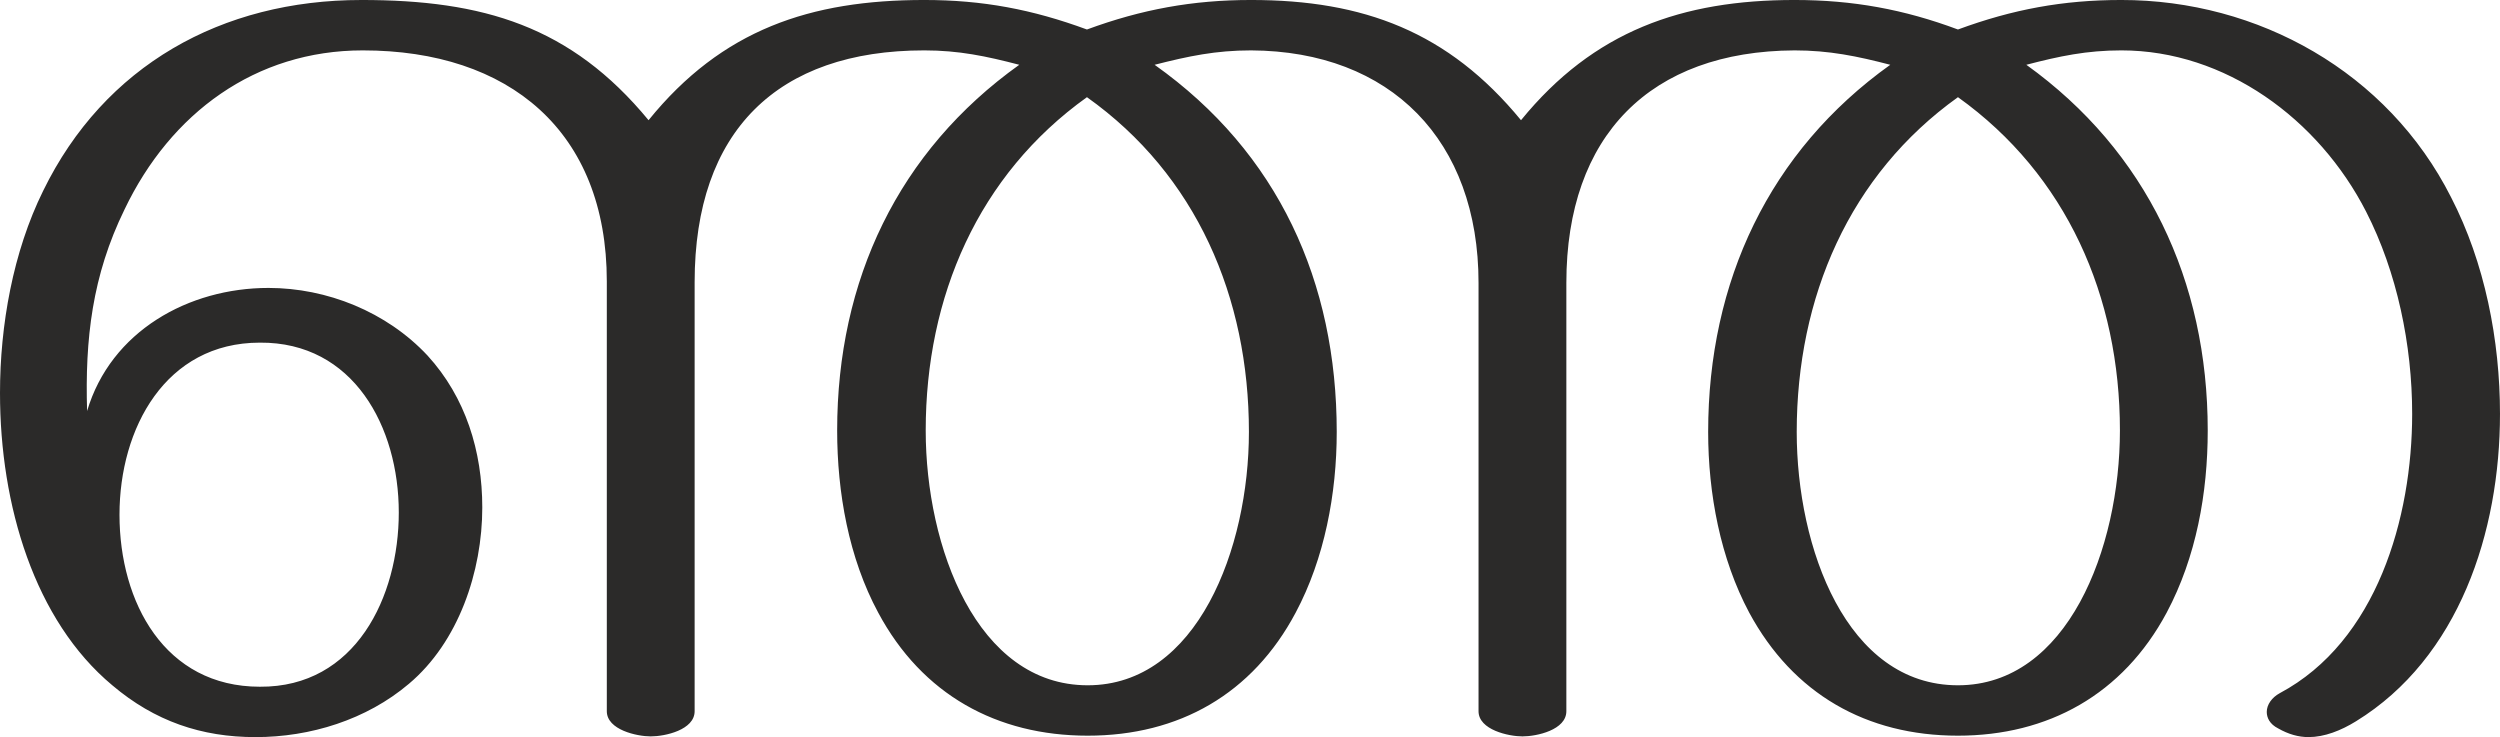 <?xml version="1.0" encoding="UTF-8"?>
<!DOCTYPE svg PUBLIC "-//W3C//DTD SVG 1.1//EN" "http://www.w3.org/Graphics/SVG/1.1/DTD/svg11.dtd">
<!-- Creator: CorelDRAW X8 -->
<svg xmlns="http://www.w3.org/2000/svg" xml:space="preserve" width="3473px" height="1024px" version="1.1" style="shape-rendering:geometricPrecision; text-rendering:geometricPrecision; image-rendering:optimizeQuality; fill-rule:evenodd; clip-rule:evenodd"
viewBox="0 0 3473 1024"
 xmlns:xlink="http://www.w3.org/1999/xlink">
 <defs>
  <style type="text/css">
   <![CDATA[
    .fil0 {fill:#2B2A29;fill-rule:nonzero}
   ]]>
  </style>
 </defs>
 <g id="Layer_x0020_1">
  <path class="fil0" d="M502 0c-194,0 -357,91 -442,265 -42,85 -60,187 -60,281 0,156 48,316 156,406 59,50 124,72 199,72 76,0 154,-24 213,-74 69,-58 102,-156 102,-245 0,-78 -23,-153 -76,-211 -57,-61 -140,-94 -221,-94 -111,0 -219,60 -252,171 -3,-100 7,-188 52,-280 64,-134 182,-221 331,-221 203,0 339,112 339,321l0 597c0,26 42,35 61,35 20,0 61,-9 61,-35l0 -596c0,-210 115,-322 319,-322 48,0 86,8 132,20 -168,120 -253,299 -253,508 0,86 16,177 57,253 61,114 165,171 291,171 127,0 229,-58 289,-171 40,-75 57,-165 57,-251 0,-208 -81,-388 -253,-510 47,-12 85,-20 134,-20 194,1 316,125 316,323l0 595c0,26 42,35 61,35 20,0 61,-9 61,-35l0 -595c0,-205 117,-322 317,-323 48,0 87,8 133,20 -168,120 -253,301 -253,510 0,86 17,176 57,251 61,113 163,171 290,171 125,0 229,-57 290,-171 41,-77 57,-166 57,-253 0,-208 -85,-388 -252,-508 46,-12 84,-20 132,-20 144,0 274,95 340,224 43,84 64,185 64,281 0,144 -49,316 -184,388 -11,6 -18,16 -18,26 0,8 4,17 16,23 14,8 28,12 42,12 22,0 45,-9 66,-22 143,-88 200,-263 200,-427 0,-102 -21,-210 -68,-301 -88,-174 -268,-274 -458,-274 -81,0 -151,13 -227,41 -75,-28 -146,-41 -227,-41 -156,0 -279,43 -380,167 -101,-123 -219,-167 -375,-167 -81,0 -152,13 -228,41 -76,-28 -145,-41 -226,-41 -158,0 -281,41 -383,167 -108,-131 -230,-167 -399,-167zm2218 952c-155,0 -224,-191 -224,-352 0,-187 73,-357 224,-465 151,108 225,277 225,463 0,164 -73,354 -225,354zm-1209 0c-154,0 -225,-192 -225,-354 0,-186 73,-355 224,-463 152,108 225,278 225,465 0,162 -72,352 -224,352zm-1150 2c-132,0 -195,-117 -195,-239 0,-120 64,-239 195,-239 130,-1 193,117 193,236 0,117 -60,243 -193,242z"/>
 </g>
</svg>
